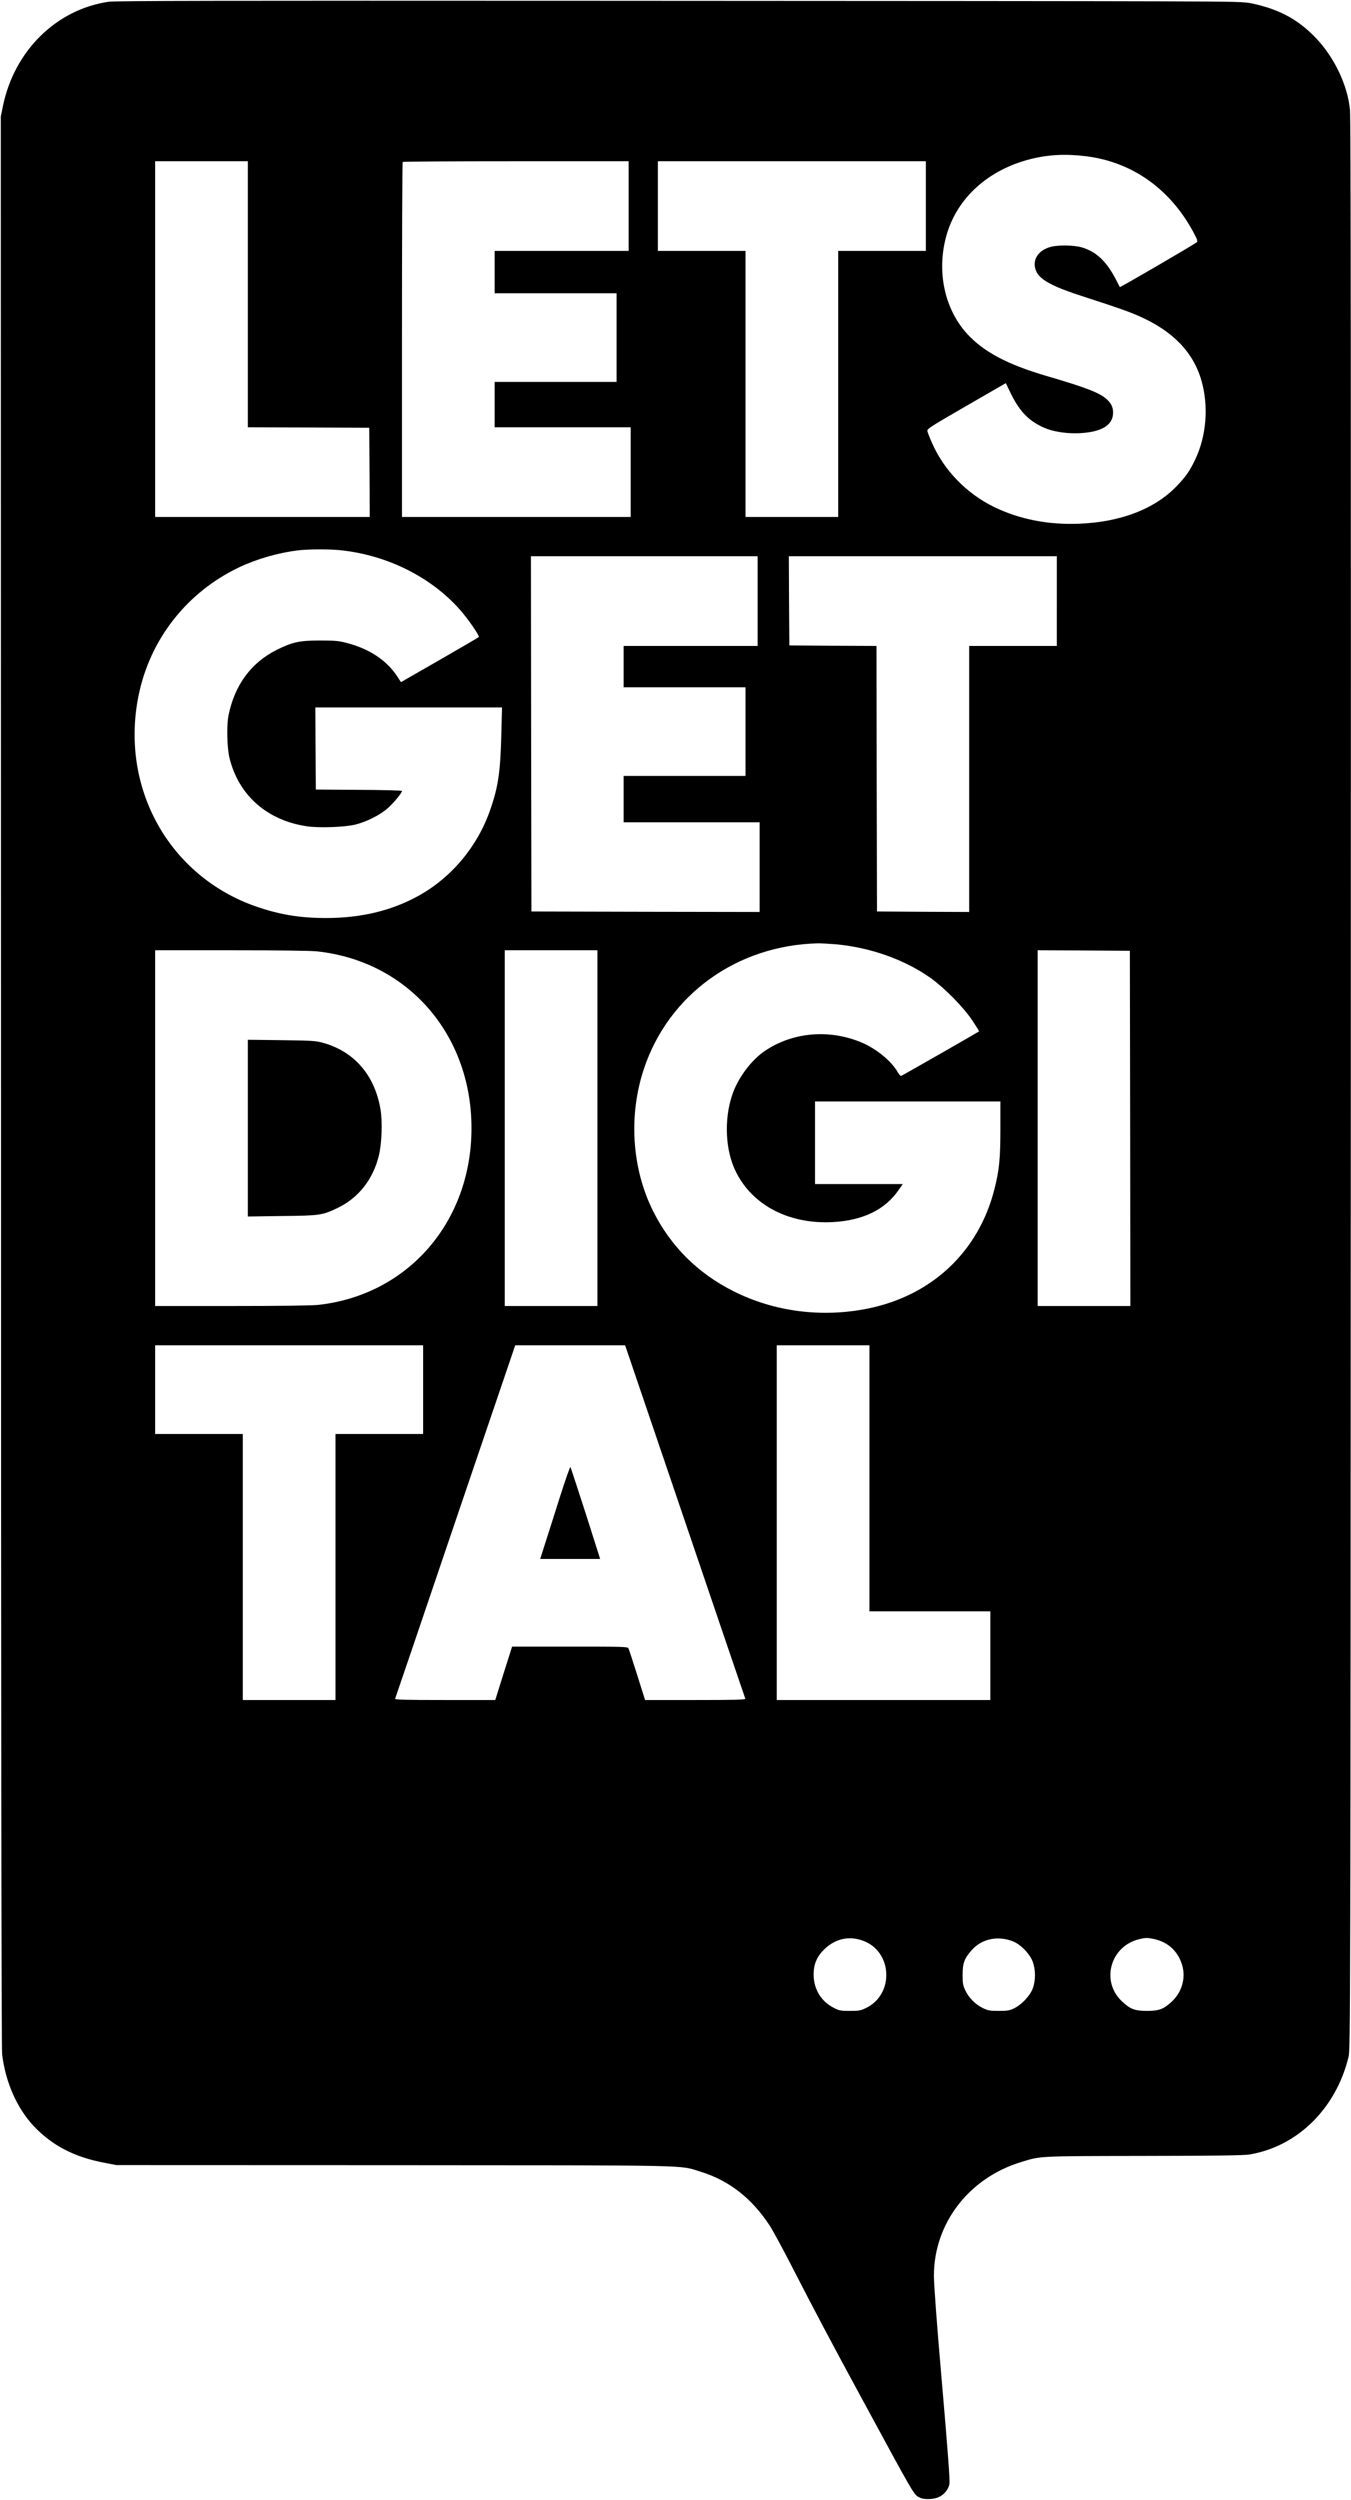<svg xmlns="http://www.w3.org/2000/svg" version="1.0" viewBox="0 0 1341 2481"><path d="M108.1 1.7C56 9.2 14.2 50.3 2.9 105.3L.8 115.5l.2 957.4c0 616.1.4 960.3 1.1 965.5 3.3 27.7 14.6 53.4 31.2 71.2 18.1 19.3 40.4 31 70.3 36.6l11.9 2.3 275.5.1c304.6.2 282.4-.3 304.5 6.5 28.4 8.8 50.9 26.4 68.8 53.9 3 4.7 13.4 23.8 23 42.6 21.1 41.1 36.6 70.4 66.7 125.9 55.8 102.9 52.8 97.8 59.2 101.1 3.8 2 13.5 1.7 18.3-.5 5.7-2.5 10.1-7.9 10.9-13.2.6-4.1-1.5-31.5-7.9-105.9-4.4-50-7.5-92.3-7.5-100.7 0-51.8 34.6-97 86.5-112.8 20-6.1 15.2-5.9 121.6-6.1 72-.1 99.5-.5 105-1.4 47.8-7.9 86.1-45.7 98.5-97 1.8-7.2 1.9-44.2 2.2-964 .2-681.1 0-959.8-.8-968-2.3-24.2-15.4-51.9-33.7-71.1-17.3-18.2-35.9-28.4-62.3-34.2-9.1-2-12.9-2.1-92.5-2.4-45.6-.2-297.1-.4-558.9-.5-371.9-.2-477.7 0-484.5.9zm970.4 153.4c45.4 5.8 82.8 32.3 105.9 75 4.1 7.6 4.6 9.3 3.5 10.3-2 1.9-75.9 44.9-76.3 44.5-.2-.2-1.6-2.9-3.1-5.9-9.7-19.3-20.1-29.3-35-33.6-7.3-2.1-23-2.4-30.2-.5-13.6 3.4-19.8 14.4-14.3 25.2 4.2 8.1 17 14.8 47 24.4 34 11 44 14.5 55.3 19.5 33 14.7 53.1 35.5 61.2 63.5 7.3 25.3 5.1 54.8-6 78.2-5.5 11.6-9.1 16.8-18.2 26.4-21.8 22.8-55.4 35.9-96.8 37.6-31.1 1.3-59.8-4.4-85-16.7-27.3-13.4-49.6-36.5-61.3-63.3-2.3-5.1-4.3-10.3-4.6-11.7-.6-2.4 1.3-3.6 38.6-25.2l39.2-22.6 4.6 9.6c8.6 17.7 17.3 27.1 31.7 33.9 12.5 6 32.5 7.9 48.9 4.8 12.9-2.5 20.2-8.2 21.1-16.8.7-6.2-1.1-10.9-5.9-15.3-7.5-6.7-19.7-11.5-60.3-23.4-38.5-11.3-62.1-23.8-78.5-41.7-22.7-24.9-30.6-62.6-20.4-98.2 10.6-36.8 41.3-64.6 83.2-75.2 17.9-4.5 35.2-5.4 55.7-2.8zM246 292v132l60.3.2 60.2.3.3 44.2.2 44.3H154V160h92v132zm378-87.5V249H491v42h121v88H491v45h135v89H399V337.2c0-96.7.3-176.2.7-176.5.3-.4 51-.7 112.5-.7H624v44.5zm295 0V249h-87v264h-92V249h-87v-89h266v44.5zM338.8 546.1c46 5 89 26.6 117.5 58.7 8.5 9.6 20 26.3 18.9 27.4-.5.5-18 10.7-39 22.8L398 676.9l-3.4-5.2c-10.5-16.4-28.4-28.2-51.3-33.9-7.4-1.9-11.5-2.2-25.8-2.2-20.3 0-27.5 1.6-43 9.4-25.2 12.6-41.4 34.6-47.6 64.5-2.1 9.9-1.6 32.5.9 42.7 9.1 37.1 37.4 62 77 67.8 12.4 1.8 38.6.8 48.6-1.9 10.6-2.8 22.7-8.8 30.2-15 5.7-4.6 15.4-16.1 15.4-18.2 0-.5-18.6-1-42.7-1.1l-42.8-.3-.3-40.8-.2-40.7h185.3l-.7 27.2c-.9 36.7-3.1 51.9-11.1 74.7-12.6 36.2-38.4 67-71.2 85.1-26.5 14.7-56.9 22-91.8 22-25.7 0-46.2-3.4-69.5-11.5-86.2-30.1-135-117.7-116.5-209.1 11.3-56 48-102.8 100-127.5 17.5-8.3 39.2-14.5 58.8-16.8 10.6-1.2 31.4-1.3 42.5 0zM752 596.5V641H619v41h121v88H619v46h135v89l-113.2-.2-113.3-.3-.3-176.3L527 552h225v44.5zm297 0V641h-87v264l-45.7-.2-45.8-.3-.3-131.7L870 641l-43.3-.2-43.2-.3-.3-44.3-.2-44.2h266v44.5zM829 937c34.5 3 69 15.2 95 33.7 13.5 9.7 31.9 28.3 40.9 41.6 4 6 7.1 11 6.9 11.2-.6.6-75.6 43.5-77 44-.9.4-2.2-.9-3.7-3.5-6.1-10.9-21.2-23.3-35.9-29.5-32.2-13.5-68.5-10.3-96.2 8.5-12.5 8.5-25 24.7-31 40.2-8.8 22.7-8.7 53.1.2 74.6 15.1 36.4 53.1 57.5 98.8 54.9 29.9-1.7 51.7-12.4 65.1-32l4-5.7H809v-82h184v27c0 30-1.2 41.8-6.1 60.7-15.8 61.6-62 104.9-125.3 117.8-45.8 9.3-93.1 3.2-133.6-17.2-35.4-17.8-62.3-44.6-79.7-79.4-21.2-42.3-24.6-95.1-9.1-141.4C663.8 986.8 731.6 938 812 936.1c3 0 10.7.4 17 .9zm-514.2 7.1c89.9 9.7 153.2 82.2 153.2 175.4 0 93-63 165.6-152.2 175.4-6 .7-38.6 1.1-85.8 1.1h-76V943h75.5c46.2 0 79.4.4 85.3 1.1zM593 1119.5V1296h-92V943h92v176.5zm528.8.2.2 176.3h-92V943l45.8.2 45.7.3.3 176.2zM420 1379v44h-87v264h-92v-264h-87v-88h266v44zm259.9 130.7c32.7 96.2 59.6 175.4 59.9 176 .3 1-10 1.3-49.5 1.3h-50l-7.8-24.8c-4.3-13.6-8.2-25.5-8.7-26.5-.8-1.6-4.6-1.7-58.2-1.7h-57.3l-8.4 26.5-8.3 26.5h-49.9c-39.5 0-49.8-.3-49.5-1.3.3-.6 27.2-79.8 59.8-176l59.4-174.7h109.1l59.4 174.7zM863 1467v132h120v88H771v-352h92v132zm-6.8 458.7c29.9 10.5 31.8 53.6 3 67.1-5 2.4-6.9 2.7-15.7 2.7-9.1 0-10.5-.3-15.8-3-12.6-6.3-20-18.5-20.1-33 0-10.5 3.3-18.2 11-25.5 10.8-10.2 24-13.1 37.6-8.3zm148.8.6c7.7 2.9 16.9 12.1 20 20.2 3.1 8.2 3.1 18.8 0 27-2.8 7.2-11 15.9-18.5 19.5-4.3 2.1-6.5 2.5-15 2.5-8.8 0-10.7-.3-15.7-2.7-7.3-3.4-14.2-10.3-17.6-17.6-2.4-5-2.7-6.9-2.7-15.7 0-11.6 1.8-16.2 9.2-24.5 9.9-11 25.3-14.3 40.3-8.7zm140.2-2.2c14.3 3 24.3 12.4 28.3 26.3 3.6 12.5-.3 26.3-10.1 35.6-8.2 7.7-12.8 9.5-24.9 9.5-12.1 0-16.7-1.8-24.9-9.5-21.1-19.9-11.6-54.5 16.9-61.6 6.5-1.6 8.3-1.6 14.7-.3z"/><path d="M246 1119.5v87.7l33.8-.5c38.1-.4 40.1-.7 55.7-8.2 20.3-9.8 34.7-28.1 40.5-51.5 3-12 3.8-34.3 1.6-46.6-5.8-33.7-26.2-57.1-57.1-65.6-7.3-2-10.8-2.2-41.2-2.6l-33.3-.4v87.7zM556 1484.8c-5.2 16.3-11.7 37-14.6 45.9l-5.2 16.3h59.5l-14.4-45.3c-8-24.8-14.8-45.5-15.1-45.9-.4-.4-5 12.7-10.2 29z"/></svg>